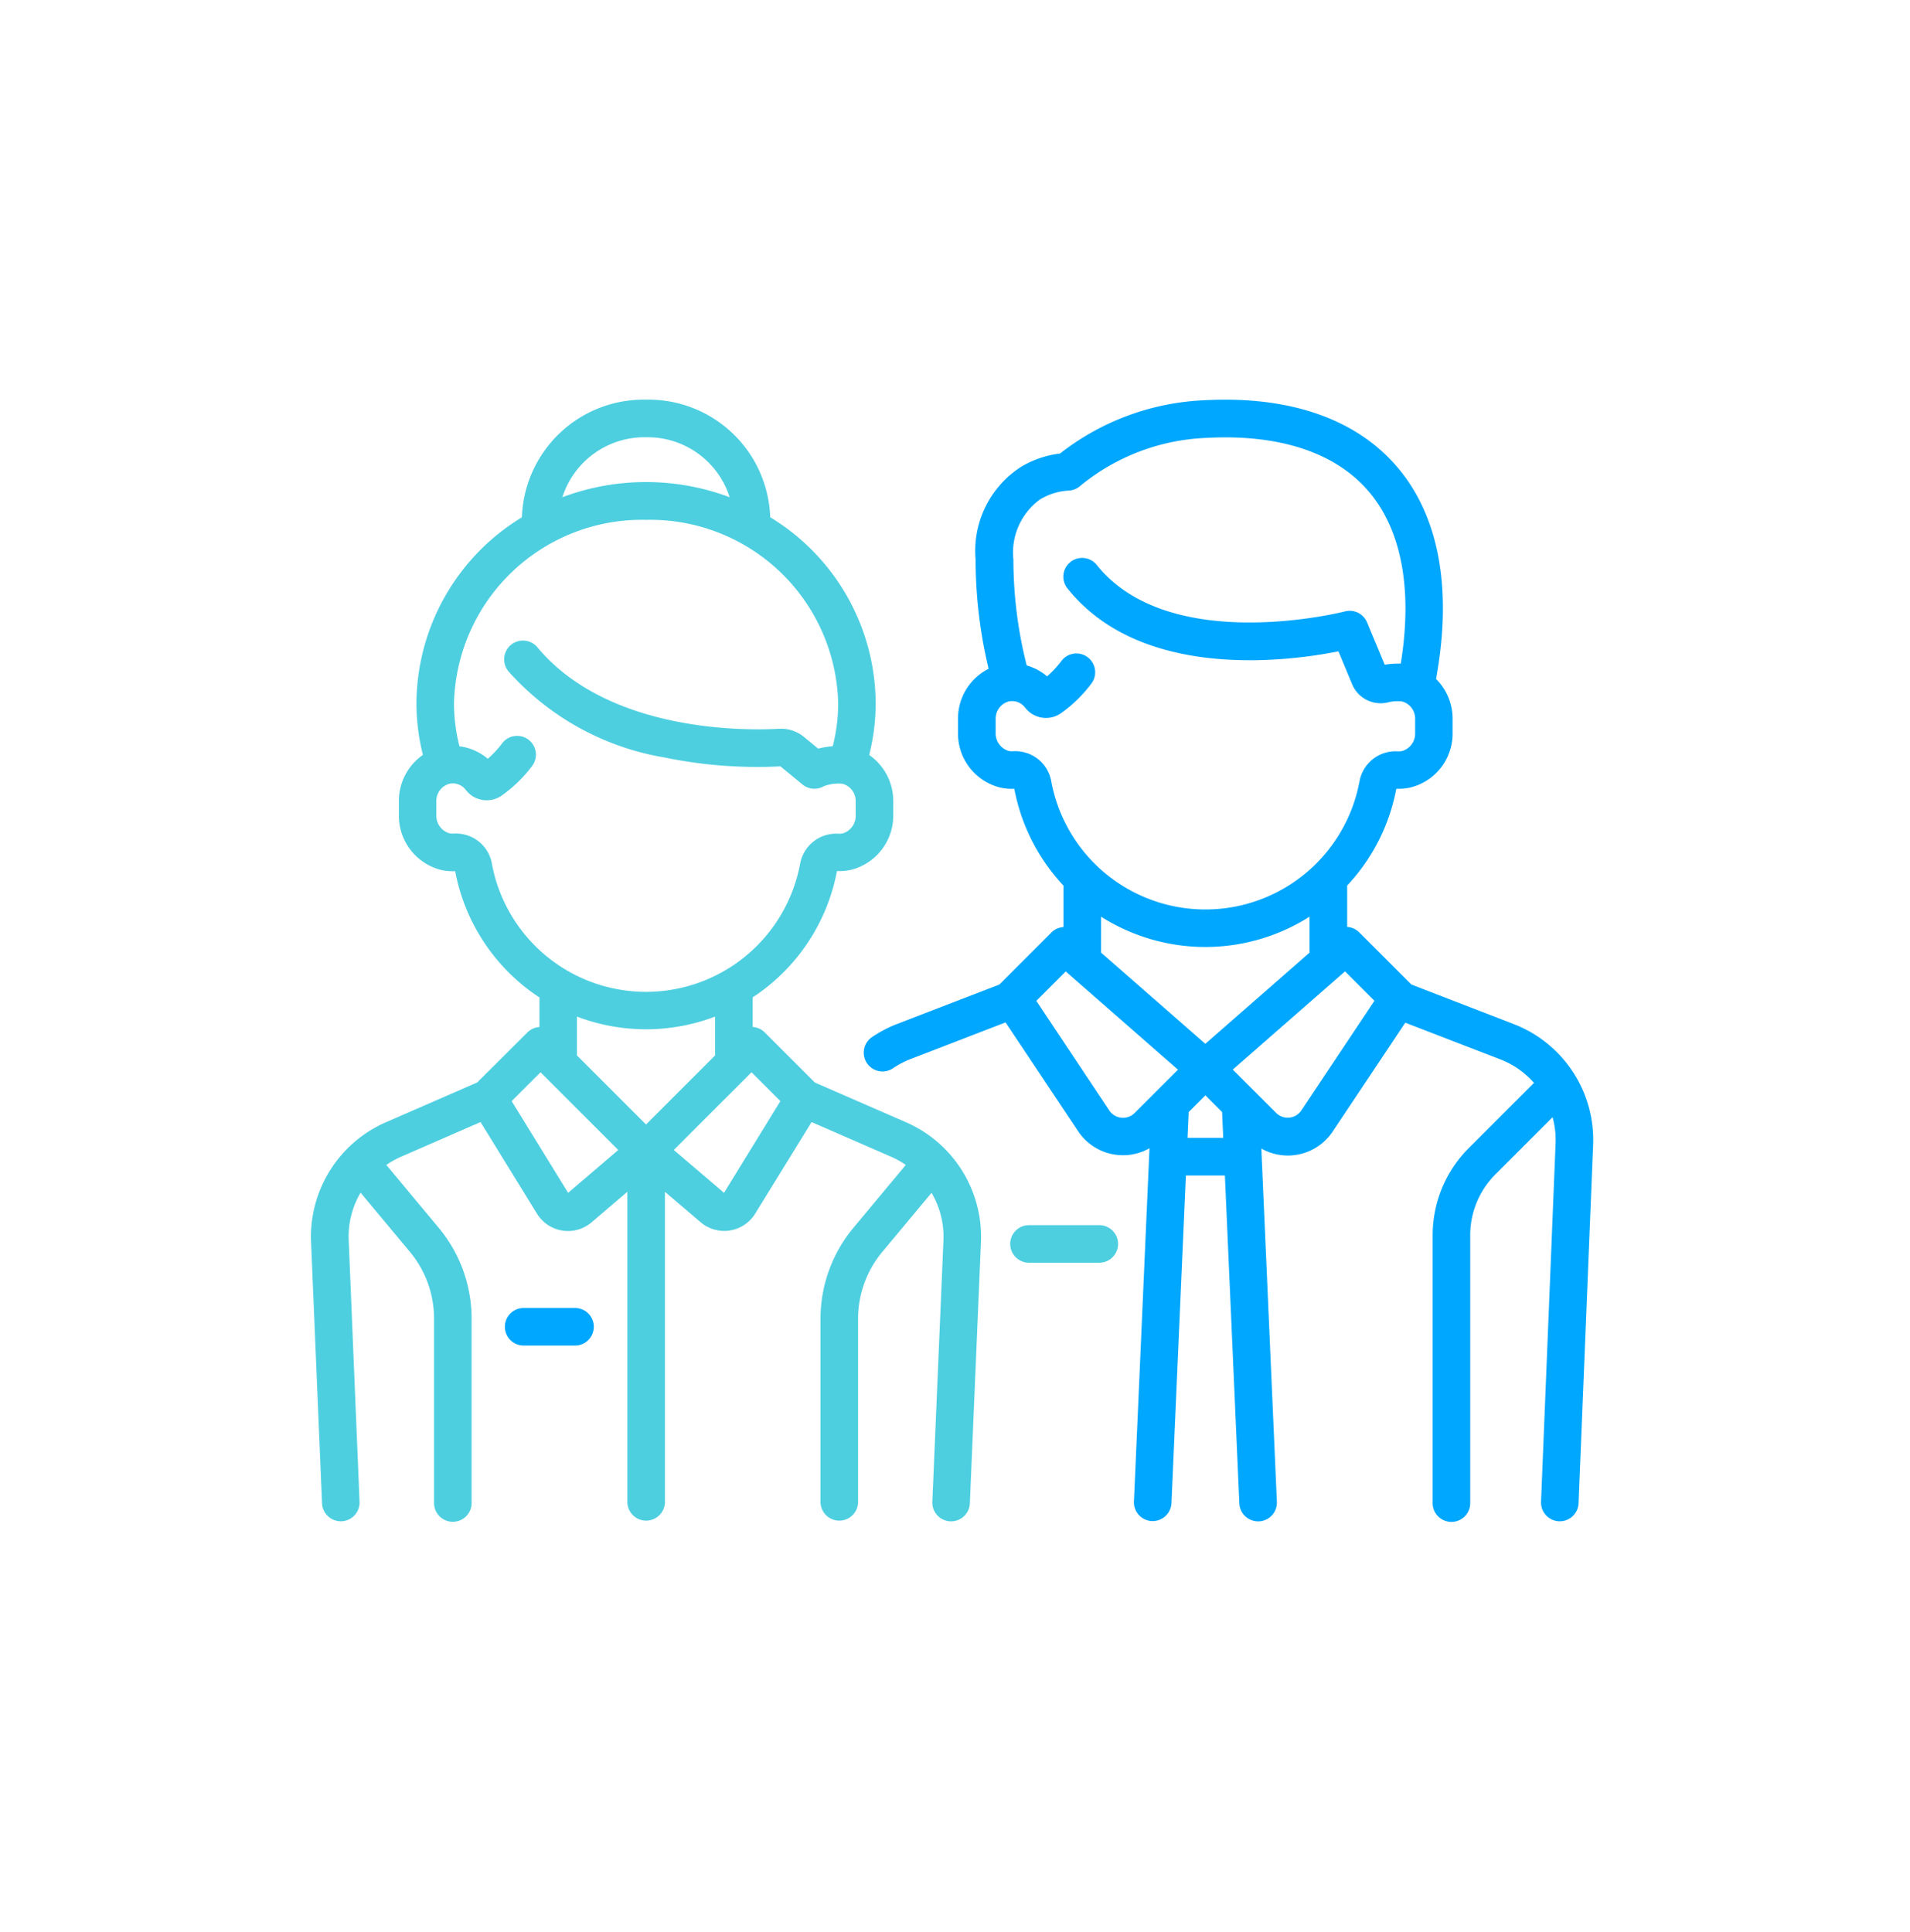 <svg xmlns="http://www.w3.org/2000/svg" width="86" height="87" viewBox="0 0 86 87">
  <g id="employee-manager-inactive" transform="translate(0 -77)">
    <rect id="Rectangle_1015" data-name="Rectangle 1015" width="86" height="87" transform="translate(0 77)" fill="rgba(0,0,0,0)"/>
    <g id="employees" transform="translate(14 62.936)">
      <g id="Group_160304" data-name="Group 160304" transform="translate(31.515 69.233)">
        <g id="Group_160303" data-name="Group 160303">
          <path id="Path_5676" data-name="Path 5676" d="M283.49,361.686h-3.165a.846.846,0,1,0,0,1.691h3.165a.846.846,0,0,0,0-1.691Z" transform="translate(-279.479 -361.686)" fill="#4dcfe0"/>
        </g>
      </g>
      <g id="Group_160306" data-name="Group 160306" transform="translate(24.891 32.063)">
        <g id="Group_160305" data-name="Group 160305" transform="translate(0 0)">
          <path id="Path_5677" data-name="Path 5677" d="M249.994,60.181,245.388,58.4l-2.348-2.348a.842.842,0,0,0-.544-.245V53.943a8.722,8.722,0,0,0,2.212-4.358,2.42,2.42,0,0,0,.593-.047,2.5,2.5,0,0,0,1.942-2.482v-.617a2.535,2.535,0,0,0-.745-1.8c.747-4.062.132-7.372-1.787-9.587-1.856-2.143-4.846-3.167-8.646-2.962a11.328,11.328,0,0,0-6.5,2.4,4.456,4.456,0,0,0-1.74.591,4.5,4.5,0,0,0-2.059,4.187,21.119,21.119,0,0,0,.586,4.913,2.507,2.507,0,0,0-1.378,2.27v.607a2.5,2.5,0,0,0,1.942,2.482,2.415,2.415,0,0,0,.593.047,8.723,8.723,0,0,0,2.212,4.358v1.868a.842.842,0,0,0-.544.245L226.836,58.4l-4.605,1.776a5.6,5.6,0,0,0-1.131.592.846.846,0,1,0,.951,1.4,3.913,3.913,0,0,1,.789-.413l4.274-1.649,3.268,4.9a2.419,2.419,0,0,0,1.781,1.069c.081.008.162.012.242.012a2.414,2.414,0,0,0,1.19-.315l-.7,15.907a.846.846,0,0,0,.808.882h.038a.846.846,0,0,0,.844-.809L235.234,67h1.756l.651,14.765a.846.846,0,0,0,.844.809h.038a.846.846,0,0,0,.808-.882l-.7-15.907a2.414,2.414,0,0,0,1.19.315c.08,0,.161,0,.242-.012a2.42,2.42,0,0,0,1.781-1.069l3.268-4.9,4.274,1.649a3.893,3.893,0,0,1,1.521,1.06l-2.924,2.924a5.556,5.556,0,0,0-1.638,3.955V81.723a.846.846,0,1,0,1.691,0V69.7a3.876,3.876,0,0,1,1.143-2.759l2.566-2.566a3.9,3.9,0,0,1,.135,1.182l-.655,16.134a.846.846,0,0,0,.811.879h.035a.846.846,0,0,0,.844-.811l.655-16.134A5.591,5.591,0,0,0,249.994,60.181ZM229.171,49.237a1.646,1.646,0,0,0-1.713-1.342.725.725,0,0,1-.2-.013.82.82,0,0,1-.59-.825v-.607a.8.8,0,0,1,.6-.8.735.735,0,0,1,.724.277,1.18,1.18,0,0,0,1.621.254A6.14,6.14,0,0,0,231,44.82a.846.846,0,0,0-1.357-1.009,4.489,4.489,0,0,1-.659.712,2.419,2.419,0,0,0-.917-.49,19.452,19.452,0,0,1-.6-4.767,2.963,2.963,0,0,1,1.187-2.7,2.745,2.745,0,0,1,1.264-.406.854.854,0,0,0,.584-.234,9.527,9.527,0,0,1,5.66-2.141c3.259-.176,5.775.647,7.276,2.38s2.016,4.428,1.47,7.785a3.666,3.666,0,0,0-.721.05l-.795-1.908a.847.847,0,0,0-.995-.493c-.079.021-7.889,2-11.163-2.077a.846.846,0,1,0-1.319,1.059c3.344,4.163,9.98,3.258,12.188,2.816l.614,1.476a1.39,1.39,0,0,0,1.606.824,1.825,1.825,0,0,1,.633-.046.8.8,0,0,1,.6.794v.617a.82.82,0,0,1-.59.825.717.717,0,0,1-.2.013,1.647,1.647,0,0,0-1.713,1.342,7.058,7.058,0,0,1-13.882,0Zm3.752,14.95a.737.737,0,0,1-1.134-.112L228.5,59.136l1.324-1.324,5.054,4.422Zm2.386,1.117.051-1.162.752-.752.752.752.051,1.162Zm.8-4.234-4.693-4.106V55.345a8.753,8.753,0,0,0,9.386,0v1.619Zm4.323,3a.737.737,0,0,1-1.134.112l-1.952-1.952,5.054-4.422,1.324,1.324Z" transform="translate(-220.729 -32.066)" fill="#00a7fe"/>
        </g>
      </g>
      <g id="Group_160308" data-name="Group 160308" transform="translate(0 32.063)">
        <g id="Group_160307" data-name="Group 160307" transform="translate(0 0)">
          <path id="Path_5678" data-name="Path 5678" d="M26.821,64.611l-4.13-1.8-2.257-2.257a.841.841,0,0,0-.544-.245V58.975a8.735,8.735,0,0,0,3.795-5.687,2.43,2.43,0,0,0,.667-.064,2.517,2.517,0,0,0,1.868-2.466v-.617a2.521,2.521,0,0,0-1.084-2.08,9.563,9.563,0,0,0,.293-2.343,9.861,9.861,0,0,0-4.749-8.362,5.483,5.483,0,0,0-5.592-5.295A5.483,5.483,0,0,0,9.5,37.358a9.861,9.861,0,0,0-4.749,8.362,9.563,9.563,0,0,0,.291,2.336,2.527,2.527,0,0,0-1.082,2.1v.607a2.517,2.517,0,0,0,1.868,2.466,2.425,2.425,0,0,0,.667.064,8.735,8.735,0,0,0,3.795,5.687v1.331a.841.841,0,0,0-.544.245L7.485,62.808l-4.13,1.8a5.628,5.628,0,0,0-3.35,5.363L.5,81.757a.846.846,0,0,0,.844.81h.036a.846.846,0,0,0,.809-.881L1.7,69.9a3.894,3.894,0,0,1,.536-2.13l2.22,2.664a4.7,4.7,0,0,1,1.088,3v8.281a.846.846,0,1,0,1.691,0V73.44a6.4,6.4,0,0,0-1.48-4.087l-2.36-2.832a3.834,3.834,0,0,1,.642-.36l3.6-1.571,2.543,4.128a1.637,1.637,0,0,0,2.456.387l1.612-1.375V81.721a.846.846,0,0,0,1.691,0V67.73L17.546,69.1A1.637,1.637,0,0,0,20,68.718l2.543-4.128,3.6,1.571a3.839,3.839,0,0,1,.642.36l-2.36,2.832a6.4,6.4,0,0,0-1.48,4.087v8.281a.846.846,0,0,0,1.691,0V73.44a4.7,4.7,0,0,1,1.088-3l2.22-2.664a3.894,3.894,0,0,1,.536,2.13l-.5,11.783a.846.846,0,0,0,.809.881h.036a.846.846,0,0,0,.844-.81l.5-11.783A5.629,5.629,0,0,0,26.821,64.611ZM15.088,33.754a3.875,3.875,0,0,1,3.766,2.7,10.725,10.725,0,0,0-7.532,0A3.875,3.875,0,0,1,15.088,33.754ZM8.147,52.94A1.647,1.647,0,0,0,6.434,51.6a.731.731,0,0,1-.221-.019.826.826,0,0,1-.566-.82v-.607a.8.8,0,0,1,.6-.8.735.735,0,0,1,.724.277,1.179,1.179,0,0,0,1.621.255,6.135,6.135,0,0,0,1.369-1.332.846.846,0,0,0-1.353-1.016,4.484,4.484,0,0,1-.645.694,2.423,2.423,0,0,0-1.276-.562,7.877,7.877,0,0,1-.245-1.944,8.468,8.468,0,0,1,8.649-8.254,8.468,8.468,0,0,1,8.649,8.254,7.874,7.874,0,0,1-.244,1.94,3.88,3.88,0,0,0-.658.108l-.636-.523a1.624,1.624,0,0,0-1.129-.37c-1.243.073-7.61.242-10.876-3.668a.846.846,0,0,0-1.3,1.085,12.087,12.087,0,0,0,7.022,3.875,20.7,20.7,0,0,0,5.222.4l.992.816a.844.844,0,0,0,.962.078,1.866,1.866,0,0,1,.833-.111.8.8,0,0,1,.6.794v.617a.826.826,0,0,1-.566.82.723.723,0,0,1-.221.019,1.649,1.649,0,0,0-1.713,1.342,7.058,7.058,0,0,1-13.882,0Zm3.434,14.837L9.038,63.648l1.3-1.3,3.5,3.5ZM15.088,64.7l-3.11-3.11V59.84a8.743,8.743,0,0,0,6.221,0v1.75ZM18.6,67.777l-2.262-1.93,3.5-3.5,1.3,1.3Z" transform="translate(0 -32.063)" fill="#4dcfe0"/>
        </g>
      </g>
      <g id="Group_160310" data-name="Group 160310" transform="translate(8.704 72.963)">
        <g id="Group_160309" data-name="Group 160309">
          <path id="Path_5679" data-name="Path 5679" d="M80.4,394.766H78.03a.846.846,0,0,0,0,1.691H80.4a.846.846,0,0,0,0-1.691Z" transform="translate(-77.184 -394.766)" fill="#00a7fe"/>
        </g>
      </g>
    </g>
  </g>
</svg>
